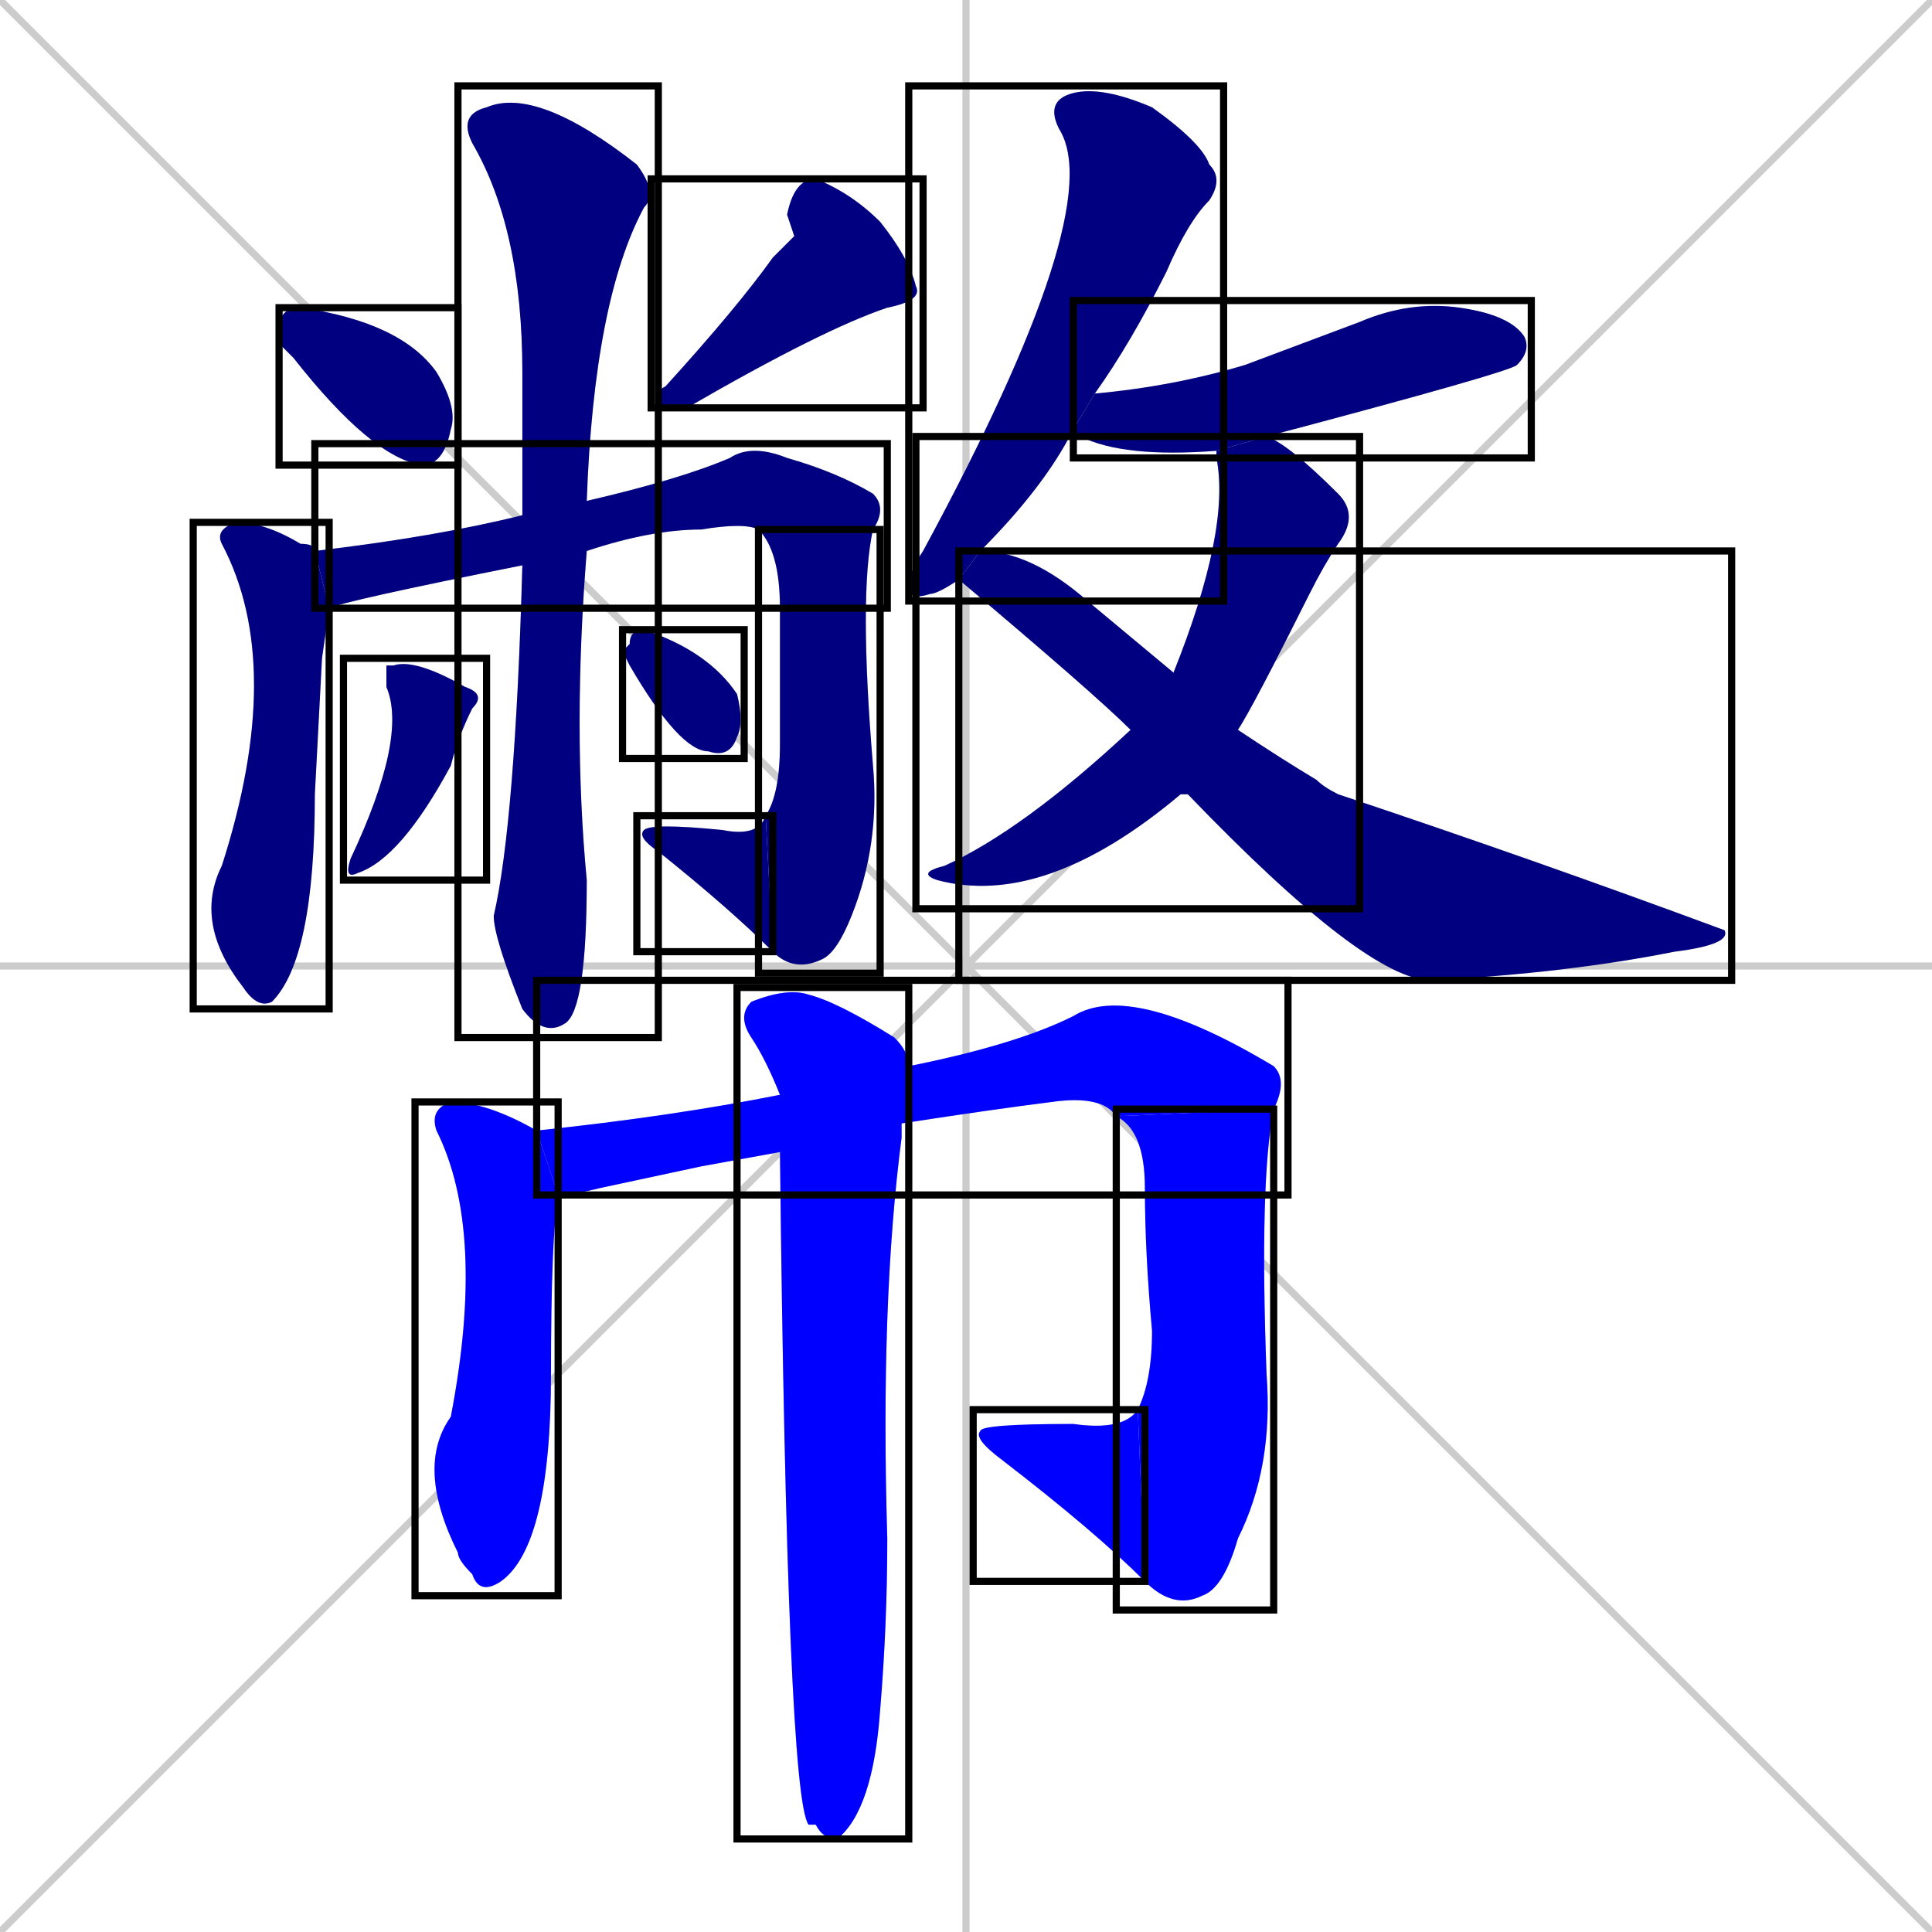 <svg xmlns="http://www.w3.org/2000/svg" xmlns:xlink="http://www.w3.org/1999/xlink" width="270" height="270"><defs><clipPath id="clip-mask-1"><use xlink:href="#rect-1" /></clipPath><clipPath id="clip-mask-2"><use xlink:href="#rect-2" /></clipPath><clipPath id="clip-mask-3"><use xlink:href="#rect-3" /></clipPath><clipPath id="clip-mask-4"><use xlink:href="#rect-4" /></clipPath><clipPath id="clip-mask-5"><use xlink:href="#rect-5" /></clipPath><clipPath id="clip-mask-6"><use xlink:href="#rect-6" /></clipPath><clipPath id="clip-mask-7"><use xlink:href="#rect-7" /></clipPath><clipPath id="clip-mask-8"><use xlink:href="#rect-8" /></clipPath><clipPath id="clip-mask-9"><use xlink:href="#rect-9" /></clipPath><clipPath id="clip-mask-10"><use xlink:href="#rect-10" /></clipPath><clipPath id="clip-mask-11"><use xlink:href="#rect-11" /></clipPath><clipPath id="clip-mask-12"><use xlink:href="#rect-12" /></clipPath><clipPath id="clip-mask-13"><use xlink:href="#rect-13" /></clipPath><clipPath id="clip-mask-14"><use xlink:href="#rect-14" /></clipPath><clipPath id="clip-mask-15"><use xlink:href="#rect-15" /></clipPath><clipPath id="clip-mask-16"><use xlink:href="#rect-16" /></clipPath><clipPath id="clip-mask-17"><use xlink:href="#rect-17" /></clipPath><clipPath id="clip-mask-18"><use xlink:href="#rect-18" /></clipPath></defs><path d="M 0 0 L 270 270 M 270 0 L 0 270 M 135 0 L 135 270 M 0 135 L 270 135" stroke="#CCCCCC" /><path d="M 39 48 L 39 46 Q 39 43 42 43 Q 56 45 61 52 Q 64 57 63 60 Q 62 65 59 65 Q 52 64 41 50" fill="#CCCCCC"/><path d="M 111 33 L 110 30 Q 111 25 114 25 Q 119 27 123 31 Q 127 36 128 40 Q 129 42 124 43 Q 115 46 96 57 Q 94 57 92 57 Q 91 55 93 54 Q 103 43 108 36" fill="#CCCCCC"/><path d="M 45 92 L 44 111 Q 44 134 38 140 Q 36 141 34 138 Q 27 129 31 121 Q 40 93 31 76 Q 30 74 33 73 Q 37 73 42 76 Q 44 76 44 77 L 46 85" fill="#CCCCCC"/><path d="M 44 77 Q 61 75 73 72 L 82 70 Q 95 67 102 64 Q 105 62 110 64 Q 117 66 122 69 Q 124 71 122 74 L 106 74 Q 104 73 98 74 Q 91 74 82 77 L 73 79 Q 48 84 46 85" fill="#CCCCCC"/><path d="M 122 74 Q 120 83 122 107 Q 123 118 119 128 Q 117 133 115 134 Q 111 136 108 133 L 107 114 Q 109 111 109 104 Q 109 93 109 85 Q 109 77 106 74" fill="#CCCCCC"/><path d="M 108 133 Q 102 127 92 119 Q 89 117 90 116 Q 91 115 101 116 Q 106 117 107 114" fill="#CCCCCC"/><path d="M 73 72 Q 73 63 73 52 Q 73 32 66 20 Q 64 16 68 15 Q 75 12 89 23 Q 92 27 90 29 Q 83 42 82 70 L 82 77 Q 80 102 82 123 Q 82 141 79 143 Q 76 145 73 141 Q 69 131 69 128 Q 72 115 73 79" fill="#CCCCCC"/><path d="M 54 93 L 55 93 Q 58 92 65 96 Q 68 97 66 99 Q 64 103 63 107 Q 56 120 50 122 Q 48 123 49 120 Q 57 103 54 96" fill="#CCCCCC"/><path d="M 87 91 L 88 90 Q 88 88 90 88 Q 99 91 103 97 Q 104 101 103 103 Q 102 106 99 105 Q 95 105 88 93" fill="#CCCCCC"/><path d="M 150 60 Q 146 68 137 77 L 134 81 Q 131 83 130 83 Q 127 84 127 82 Q 127 80 129 77 Q 155 29 148 18 Q 146 14 150 13 Q 154 12 161 15 Q 168 20 169 23 Q 171 25 169 28 Q 166 31 163 38 Q 158 48 153 55" fill="#CCCCCC"/><path d="M 170 63 Q 157 64 151 61 Q 150 60 150 60 L 153 55 Q 164 54 174 51 Q 182 48 190 45 Q 197 42 204 43 Q 211 44 213 47 Q 214 49 212 51 Q 211 52 177 61" fill="#CCCCCC"/><path d="M 165 111 L 165 111 Q 146 127 131 123 Q 128 122 132 121 Q 143 116 158 102 L 164 94 Q 172 74 170 64 Q 170 63 170 63 L 177 61 Q 180 62 187 69 Q 190 72 187 76 Q 185 79 183 83 Q 175 99 173 102 L 166 111" fill="#CCCCCC"/><path d="M 158 102 Q 153 97 134 81 L 137 77 Q 144 77 152 84 Q 158 89 164 94 L 173 102 Q 179 106 184 109 Q 185 110 187 111 Q 214 120 241 130 Q 242 132 234 133 Q 219 136 200 137 Q 191 137 166 111" fill="#CCCCCC"/><path d="M 78 167 Q 77 173 77 192 Q 77 216 70 221 Q 67 223 66 220 Q 64 218 64 217 Q 58 205 63 198 Q 68 172 61 158 Q 60 155 63 154 Q 68 154 75 158" fill="#CCCCCC"/><path d="M 98 163 L 84 166 Q 80 167 78 167 L 75 158 Q 94 156 109 153 L 127 149 Q 142 146 150 142 Q 158 137 178 149 Q 180 151 178 155 L 156 156 Q 154 153 147 154 Q 139 155 126 157 L 109 161" fill="#CCCCCC"/><path d="M 178 155 Q 176 165 177 192 Q 178 205 173 215 Q 171 222 168 223 Q 164 225 160 221 L 159 197 Q 161 193 161 186 Q 160 175 160 166 Q 160 158 156 156" fill="#CCCCCC"/><path d="M 160 221 Q 153 214 140 204 Q 136 201 137 200 Q 137 199 150 199 Q 157 200 159 197" fill="#CCCCCC"/><path d="M 109 153 Q 107 148 105 145 Q 103 142 105 140 Q 110 138 113 139 Q 117 140 125 145 Q 127 147 127 149 L 126 157 Q 126 158 126 159 Q 123 182 124 215 Q 124 227 123 239 Q 122 253 117 257 Q 115 257 114 255 L 113 255 Q 110 251 109 161" fill="#CCCCCC"/><path d="M 39 48 L 39 46 Q 39 43 42 43 Q 56 45 61 52 Q 64 57 63 60 Q 62 65 59 65 Q 52 64 41 50" fill="#000080" clip-path="url(#clip-mask-1)" /><path d="M 111 33 L 110 30 Q 111 25 114 25 Q 119 27 123 31 Q 127 36 128 40 Q 129 42 124 43 Q 115 46 96 57 Q 94 57 92 57 Q 91 55 93 54 Q 103 43 108 36" fill="#000080" clip-path="url(#clip-mask-2)" /><path d="M 45 92 L 44 111 Q 44 134 38 140 Q 36 141 34 138 Q 27 129 31 121 Q 40 93 31 76 Q 30 74 33 73 Q 37 73 42 76 Q 44 76 44 77 L 46 85" fill="#000080" clip-path="url(#clip-mask-3)" /><path d="M 44 77 Q 61 75 73 72 L 82 70 Q 95 67 102 64 Q 105 62 110 64 Q 117 66 122 69 Q 124 71 122 74 L 106 74 Q 104 73 98 74 Q 91 74 82 77 L 73 79 Q 48 84 46 85" fill="#000080" clip-path="url(#clip-mask-4)" /><path d="M 122 74 Q 120 83 122 107 Q 123 118 119 128 Q 117 133 115 134 Q 111 136 108 133 L 107 114 Q 109 111 109 104 Q 109 93 109 85 Q 109 77 106 74" fill="#000080" clip-path="url(#clip-mask-5)" /><path d="M 108 133 Q 102 127 92 119 Q 89 117 90 116 Q 91 115 101 116 Q 106 117 107 114" fill="#000080" clip-path="url(#clip-mask-6)" /><path d="M 73 72 Q 73 63 73 52 Q 73 32 66 20 Q 64 16 68 15 Q 75 12 89 23 Q 92 27 90 29 Q 83 42 82 70 L 82 77 Q 80 102 82 123 Q 82 141 79 143 Q 76 145 73 141 Q 69 131 69 128 Q 72 115 73 79" fill="#000080" clip-path="url(#clip-mask-7)" /><path d="M 54 93 L 55 93 Q 58 92 65 96 Q 68 97 66 99 Q 64 103 63 107 Q 56 120 50 122 Q 48 123 49 120 Q 57 103 54 96" fill="#000080" clip-path="url(#clip-mask-8)" /><path d="M 87 91 L 88 90 Q 88 88 90 88 Q 99 91 103 97 Q 104 101 103 103 Q 102 106 99 105 Q 95 105 88 93" fill="#000080" clip-path="url(#clip-mask-9)" /><path d="M 150 60 Q 146 68 137 77 L 134 81 Q 131 83 130 83 Q 127 84 127 82 Q 127 80 129 77 Q 155 29 148 18 Q 146 14 150 13 Q 154 12 161 15 Q 168 20 169 23 Q 171 25 169 28 Q 166 31 163 38 Q 158 48 153 55" fill="#000080" clip-path="url(#clip-mask-10)" /><path d="M 170 63 Q 157 64 151 61 Q 150 60 150 60 L 153 55 Q 164 54 174 51 Q 182 48 190 45 Q 197 42 204 43 Q 211 44 213 47 Q 214 49 212 51 Q 211 52 177 61" fill="#000080" clip-path="url(#clip-mask-11)" /><path d="M 165 111 L 165 111 Q 146 127 131 123 Q 128 122 132 121 Q 143 116 158 102 L 164 94 Q 172 74 170 64 Q 170 63 170 63 L 177 61 Q 180 62 187 69 Q 190 72 187 76 Q 185 79 183 83 Q 175 99 173 102 L 166 111" fill="#000080" clip-path="url(#clip-mask-12)" /><path d="M 158 102 Q 153 97 134 81 L 137 77 Q 144 77 152 84 Q 158 89 164 94 L 173 102 Q 179 106 184 109 Q 185 110 187 111 Q 214 120 241 130 Q 242 132 234 133 Q 219 136 200 137 Q 191 137 166 111" fill="#000080" clip-path="url(#clip-mask-13)" /><path d="M 78 167 Q 77 173 77 192 Q 77 216 70 221 Q 67 223 66 220 Q 64 218 64 217 Q 58 205 63 198 Q 68 172 61 158 Q 60 155 63 154 Q 68 154 75 158" fill="#0000ff" clip-path="url(#clip-mask-14)" /><path d="M 98 163 L 84 166 Q 80 167 78 167 L 75 158 Q 94 156 109 153 L 127 149 Q 142 146 150 142 Q 158 137 178 149 Q 180 151 178 155 L 156 156 Q 154 153 147 154 Q 139 155 126 157 L 109 161" fill="#0000ff" clip-path="url(#clip-mask-15)" /><path d="M 178 155 Q 176 165 177 192 Q 178 205 173 215 Q 171 222 168 223 Q 164 225 160 221 L 159 197 Q 161 193 161 186 Q 160 175 160 166 Q 160 158 156 156" fill="#0000ff" clip-path="url(#clip-mask-16)" /><path d="M 160 221 Q 153 214 140 204 Q 136 201 137 200 Q 137 199 150 199 Q 157 200 159 197" fill="#0000ff" clip-path="url(#clip-mask-17)" /><path d="M 109 153 Q 107 148 105 145 Q 103 142 105 140 Q 110 138 113 139 Q 117 140 125 145 Q 127 147 127 149 L 126 157 Q 126 158 126 159 Q 123 182 124 215 Q 124 227 123 239 Q 122 253 117 257 Q 115 257 114 255 L 113 255 Q 110 251 109 161" fill="#0000ff" clip-path="url(#clip-mask-18)" /><rect x="39" y="43" width="25" height="22" id="rect-1" fill="transparent" stroke="#000000"><animate attributeName="x" from="14" to="39" dur="0.093" begin="0; animate18.end + 1s" id="animate1" fill="freeze"/></rect><rect x="91" y="25" width="38" height="32" id="rect-2" fill="transparent" stroke="#000000"><set attributeName="x" to="129" begin="0; animate18.end + 1s" /><animate attributeName="x" from="129" to="91" dur="0.141" begin="animate1.end + 0.5" id="animate2" fill="freeze"/></rect><rect x="27" y="73" width="19" height="68" id="rect-3" fill="transparent" stroke="#000000"><set attributeName="y" to="5" begin="0; animate18.end + 1s" /><animate attributeName="y" from="5" to="73" dur="0.252" begin="animate2.end + 0.5" id="animate3" fill="freeze"/></rect><rect x="44" y="62" width="80" height="23" id="rect-4" fill="transparent" stroke="#000000"><set attributeName="x" to="-36" begin="0; animate18.end + 1s" /><animate attributeName="x" from="-36" to="44" dur="0.296" begin="animate3.end + 0.5" id="animate4" fill="freeze"/></rect><rect x="106" y="74" width="17" height="62" id="rect-5" fill="transparent" stroke="#000000"><set attributeName="y" to="12" begin="0; animate18.end + 1s" /><animate attributeName="y" from="12" to="74" dur="0.230" begin="animate4.end" id="animate5" fill="freeze"/></rect><rect x="89" y="114" width="19" height="19" id="rect-6" fill="transparent" stroke="#000000"><set attributeName="x" to="108" begin="0; animate18.end + 1s" /><animate attributeName="x" from="108" to="89" dur="0.070" begin="animate5.end" id="animate6" fill="freeze"/></rect><rect x="64" y="12" width="28" height="133" id="rect-7" fill="transparent" stroke="#000000"><set attributeName="y" to="-121" begin="0; animate18.end + 1s" /><animate attributeName="y" from="-121" to="12" dur="0.493" begin="animate6.end + 0.5" id="animate7" fill="freeze"/></rect><rect x="48" y="92" width="20" height="31" id="rect-8" fill="transparent" stroke="#000000"><set attributeName="y" to="61" begin="0; animate18.end + 1s" /><animate attributeName="y" from="61" to="92" dur="0.115" begin="animate7.end + 0.5" id="animate8" fill="freeze"/></rect><rect x="87" y="88" width="17" height="18" id="rect-9" fill="transparent" stroke="#000000"><set attributeName="x" to="70" begin="0; animate18.end + 1s" /><animate attributeName="x" from="70" to="87" dur="0.063" begin="animate8.end + 0.5" id="animate9" fill="freeze"/></rect><rect x="127" y="12" width="44" height="72" id="rect-10" fill="transparent" stroke="#000000"><set attributeName="y" to="-60" begin="0; animate18.end + 1s" /><animate attributeName="y" from="-60" to="12" dur="0.267" begin="animate9.end + 0.5" id="animate10" fill="freeze"/></rect><rect x="150" y="42" width="64" height="22" id="rect-11" fill="transparent" stroke="#000000"><set attributeName="x" to="86" begin="0; animate18.end + 1s" /><animate attributeName="x" from="86" to="150" dur="0.237" begin="animate10.end + 0.5" id="animate11" fill="freeze"/></rect><rect x="128" y="61" width="62" height="66" id="rect-12" fill="transparent" stroke="#000000"><set attributeName="y" to="-5" begin="0; animate18.end + 1s" /><animate attributeName="y" from="-5" to="61" dur="0.244" begin="animate11.end + 0.5" id="animate12" fill="freeze"/></rect><rect x="134" y="77" width="108" height="60" id="rect-13" fill="transparent" stroke="#000000"><set attributeName="x" to="26" begin="0; animate18.end + 1s" /><animate attributeName="x" from="26" to="134" dur="0.400" begin="animate12.end + 0.5" id="animate13" fill="freeze"/></rect><rect x="58" y="154" width="20" height="69" id="rect-14" fill="transparent" stroke="#000000"><set attributeName="y" to="85" begin="0; animate18.end + 1s" /><animate attributeName="y" from="85" to="154" dur="0.256" begin="animate13.end + 0.5" id="animate14" fill="freeze"/></rect><rect x="75" y="137" width="105" height="30" id="rect-15" fill="transparent" stroke="#000000"><set attributeName="x" to="-30" begin="0; animate18.end + 1s" /><animate attributeName="x" from="-30" to="75" dur="0.389" begin="animate14.end + 0.5" id="animate15" fill="freeze"/></rect><rect x="156" y="155" width="22" height="70" id="rect-16" fill="transparent" stroke="#000000"><set attributeName="y" to="85" begin="0; animate18.end + 1s" /><animate attributeName="y" from="85" to="155" dur="0.259" begin="animate15.end" id="animate16" fill="freeze"/></rect><rect x="136" y="197" width="24" height="24" id="rect-17" fill="transparent" stroke="#000000"><set attributeName="x" to="160" begin="0; animate18.end + 1s" /><animate attributeName="x" from="160" to="136" dur="0.089" begin="animate16.end" id="animate17" fill="freeze"/></rect><rect x="103" y="138" width="24" height="119" id="rect-18" fill="transparent" stroke="#000000"><set attributeName="y" to="19" begin="0; animate18.end + 1s" /><animate attributeName="y" from="19" to="138" dur="0.441" begin="animate17.end + 0.5" id="animate18" fill="freeze"/></rect></svg>
